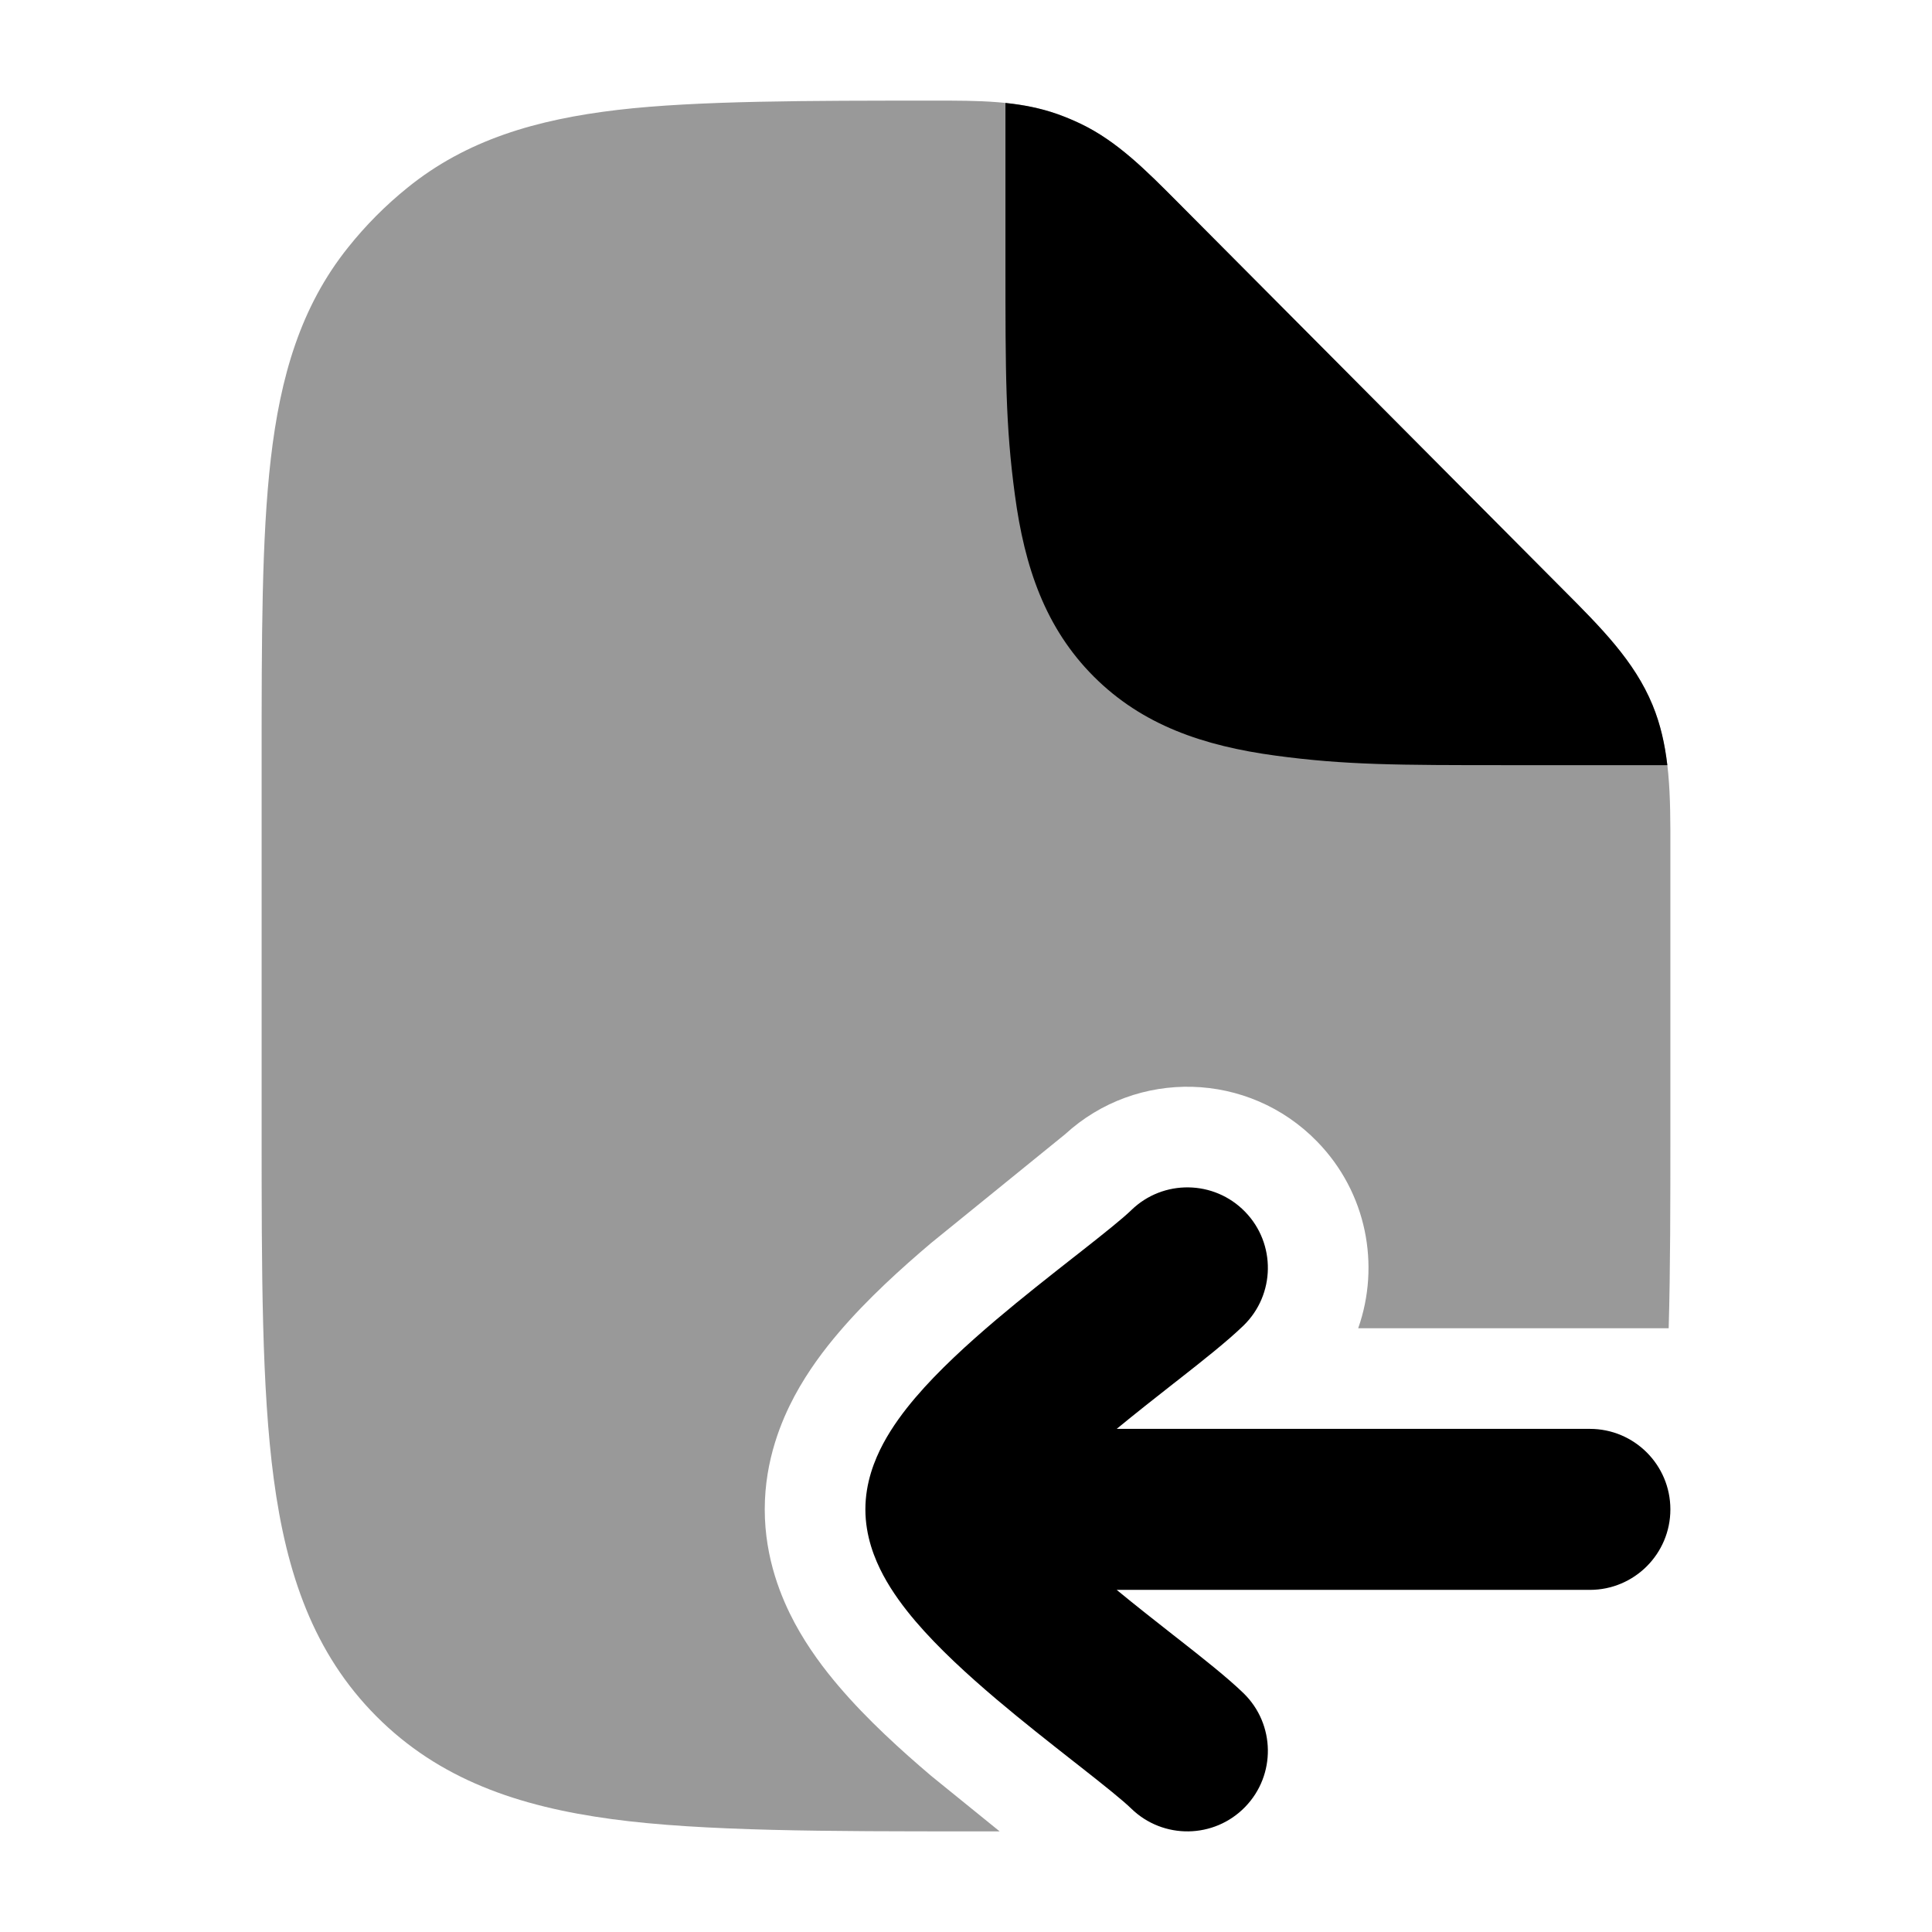 <svg width="24" height="24" viewBox="0 0 24 24" xmlns="http://www.w3.org/2000/svg">
<path opacity="0.4" d="M13.137 1.417C12.662 1.249 12.157 1.249 11.587 1.25C10.062 1.25 8.654 1.25 7.675 1.365C6.663 1.484 5.795 1.737 5.06 2.333C4.79 2.551 4.544 2.798 4.327 3.07C3.734 3.808 3.482 4.681 3.364 5.699C3.25 6.682 3.25 7.919 3.25 9.453V14.026C3.25 15.808 3.25 17.244 3.401 18.374C3.558 19.547 3.894 20.535 4.674 21.319C5.454 22.103 6.436 22.441 7.603 22.598C8.727 22.75 10.298 22.75 12.071 22.75C12.188 22.75 12.304 22.75 12.418 22.75L11.568 22.061C11.202 21.75 10.774 21.364 10.421 20.949C10.243 20.741 10.039 20.473 9.87 20.158C9.711 19.86 9.5 19.367 9.5 18.75C9.5 18.133 9.711 17.64 9.87 17.342C10.039 17.027 10.243 16.759 10.421 16.551C10.774 16.136 11.202 15.75 11.568 15.44L13.23 14.091C14.124 13.271 15.513 13.307 16.363 14.182C16.98 14.816 17.147 15.719 16.872 16.5H20.729C20.75 15.763 20.75 14.94 20.75 14.026L20.75 10.552C20.751 9.888 20.752 9.3 20.528 8.756C20.304 8.212 19.889 7.797 19.422 7.328L14.639 2.521C14.236 2.115 13.88 1.756 13.425 1.537C13.331 1.492 13.235 1.452 13.137 1.417Z" fill="currentColor"/>
<path d="M19.422 7.329L19.422 7.329L14.639 2.521C14.236 2.116 13.88 1.756 13.425 1.538C13.331 1.493 13.235 1.453 13.137 1.418C12.928 1.344 12.714 1.302 12.49 1.279V3.262V3.271C12.49 4.633 12.49 5.28 12.607 6.145C12.727 7.046 12.986 7.803 13.588 8.405C14.19 9.007 14.948 9.266 15.848 9.387C16.715 9.504 17.364 9.505 18.731 9.505H20.712C20.682 9.245 20.627 8.996 20.528 8.757C20.304 8.213 19.889 7.797 19.422 7.329Z" fill="currentColor"/>
<path fill-rule="evenodd" clip-rule="evenodd" d="M15.467 15.053C15.852 15.449 15.843 16.082 15.447 16.467C15.248 16.66 14.935 16.907 14.643 17.136C14.62 17.154 14.598 17.171 14.575 17.189C14.346 17.369 14.106 17.557 13.872 17.75H19.75C20.302 17.75 20.75 18.198 20.75 18.75C20.75 19.302 20.302 19.75 19.75 19.75H13.872C14.106 19.943 14.346 20.131 14.575 20.311C14.598 20.329 14.62 20.346 14.643 20.364C14.935 20.593 15.248 20.84 15.447 21.033C15.843 21.418 15.852 22.051 15.467 22.447C15.082 22.843 14.449 22.852 14.053 22.467C13.948 22.365 13.735 22.194 13.408 21.937C13.384 21.918 13.36 21.9 13.335 21.88C13.045 21.652 12.703 21.384 12.376 21.107C12.026 20.81 11.659 20.476 11.372 20.139C11.228 19.97 11.084 19.777 10.972 19.568C10.864 19.366 10.75 19.083 10.75 18.75C10.75 18.417 10.864 18.134 10.972 17.932C11.084 17.723 11.228 17.53 11.372 17.361C11.659 17.024 12.026 16.69 12.376 16.393C12.703 16.116 13.045 15.848 13.335 15.62C13.36 15.6 13.384 15.582 13.408 15.563C13.735 15.306 13.948 15.135 14.053 15.033C14.449 14.648 15.082 14.657 15.467 15.053Z" fill="currentColor"/>
</svg>
